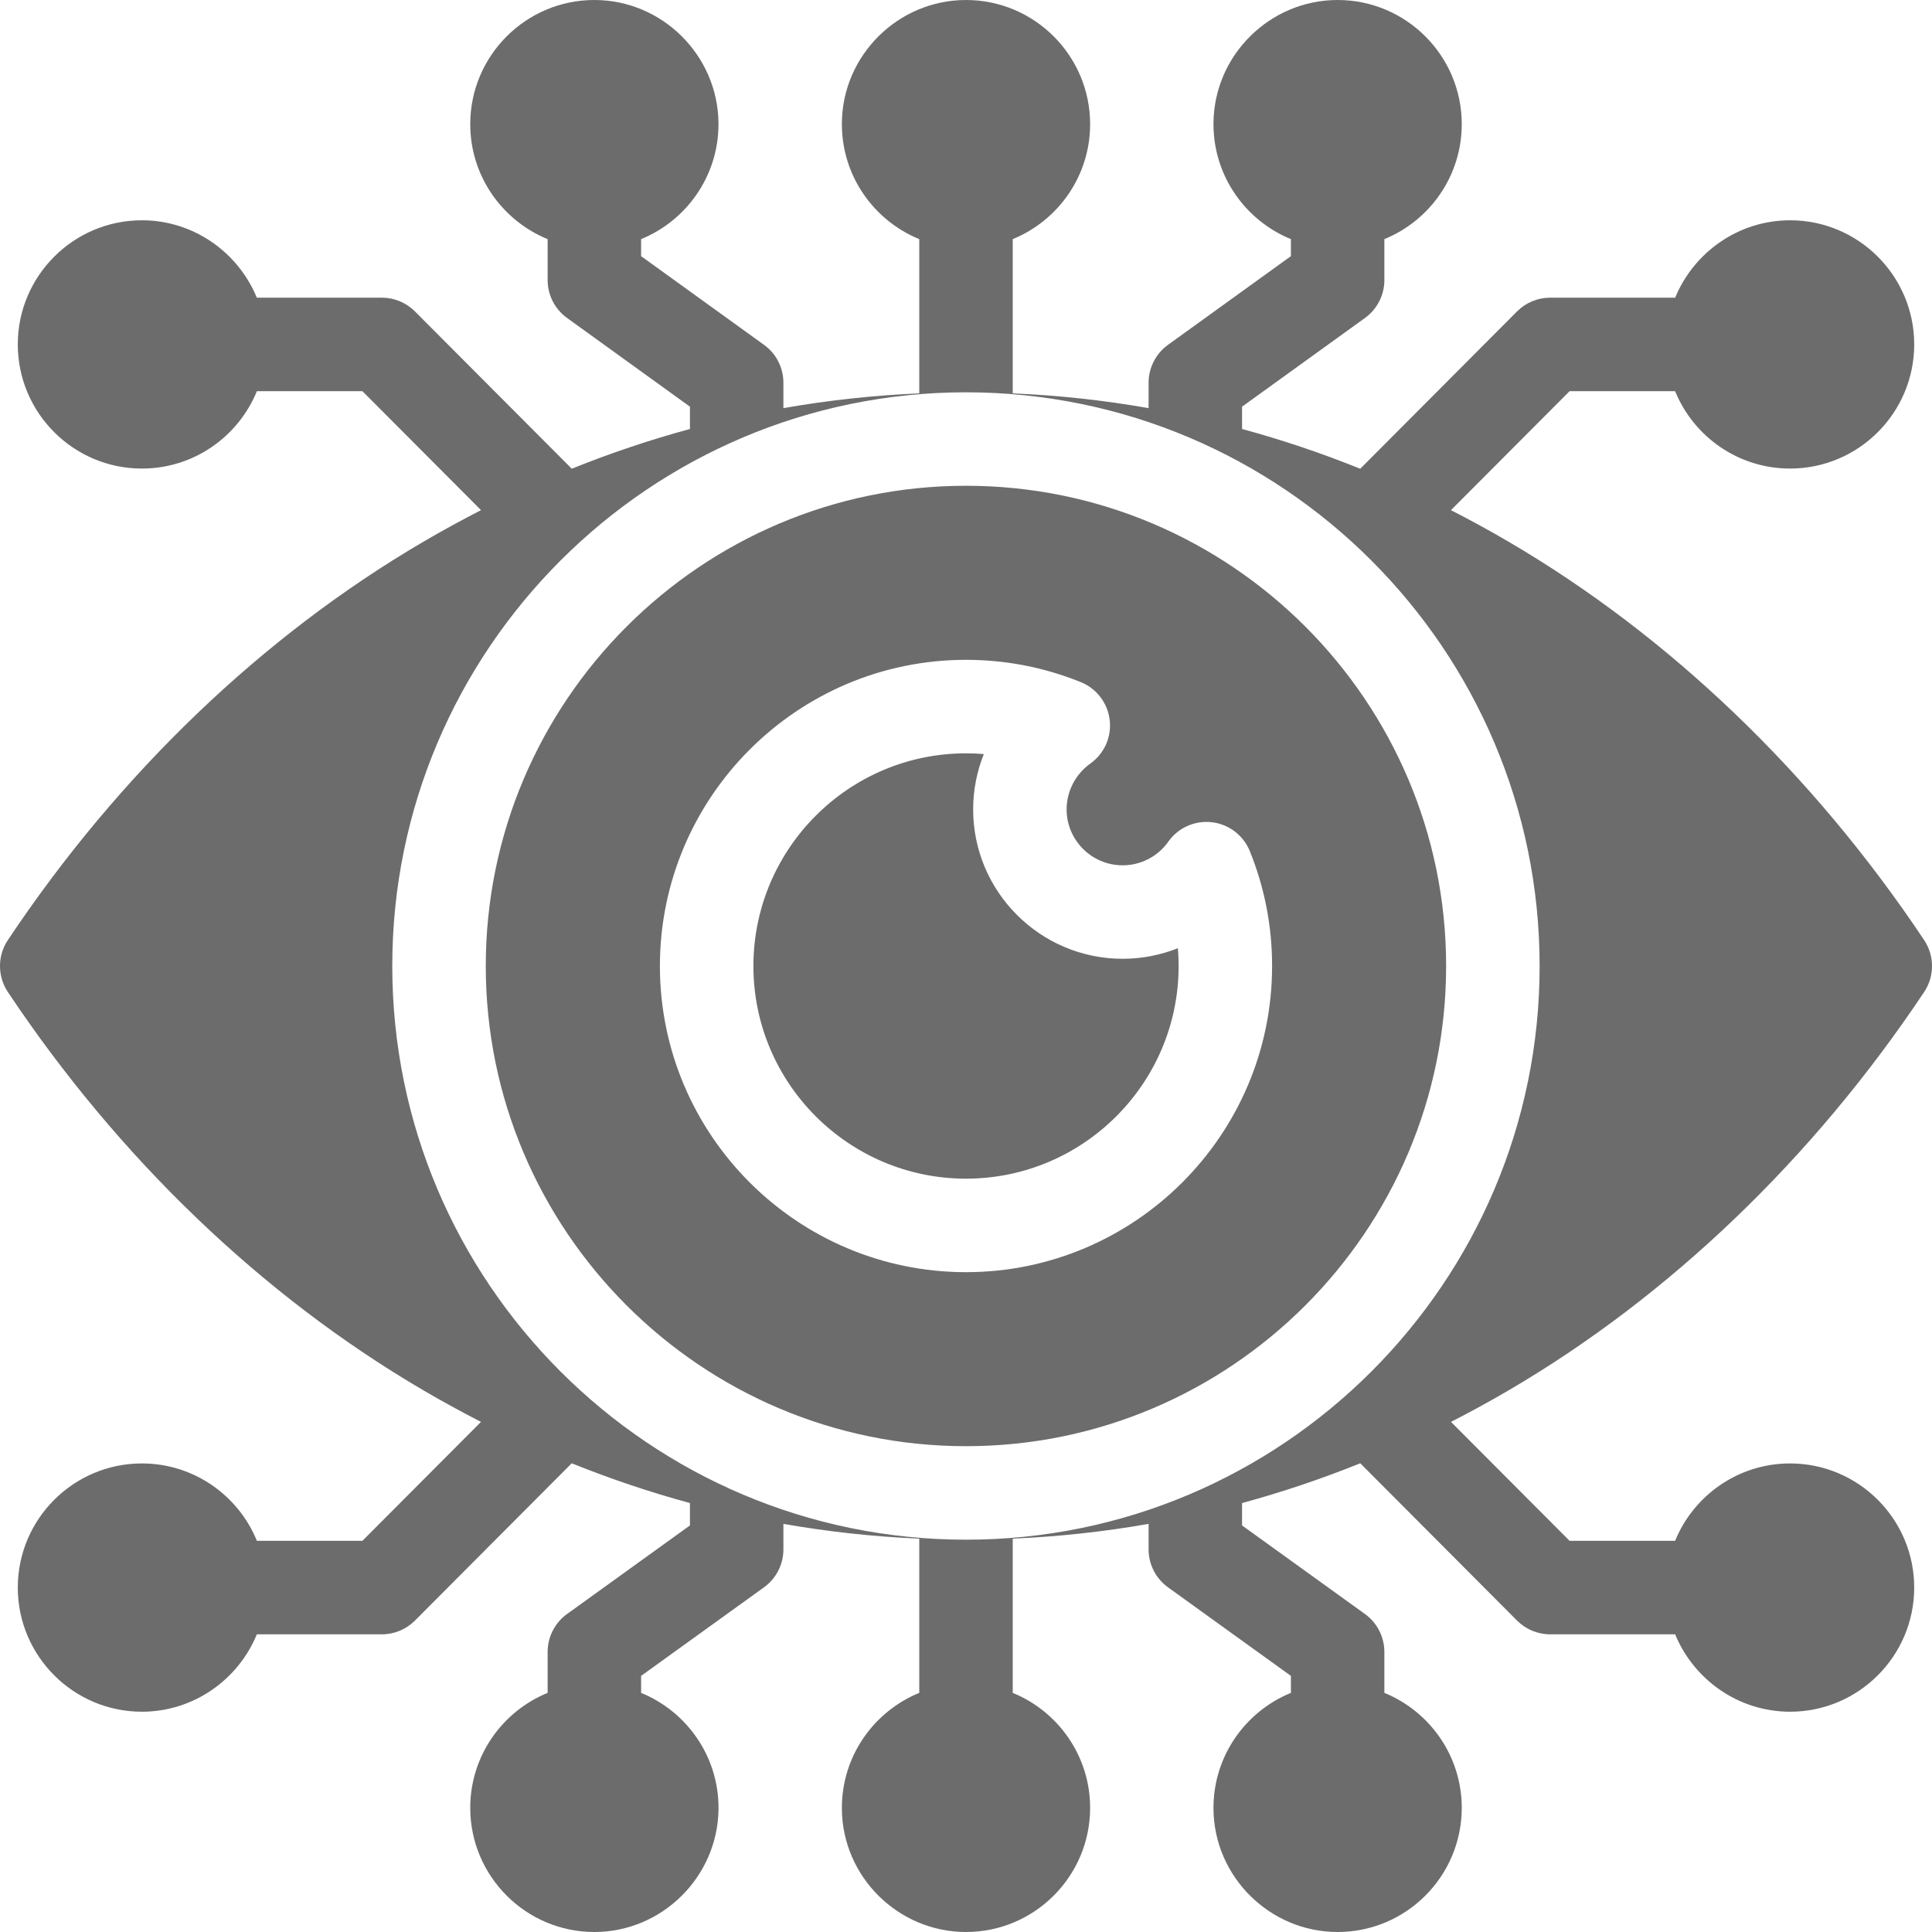 <svg width="53" height="53" viewBox="0 0 53 53" fill="none" xmlns="http://www.w3.org/2000/svg">
<path d="M32.313 26.012C32.326 26.174 32.333 26.337 32.333 26.501C32.333 29.718 29.716 32.334 26.5 32.334C23.284 32.334 20.668 29.718 20.668 26.501C20.668 23.285 23.284 20.666 26.5 20.666C26.664 20.666 26.827 20.672 26.989 20.686C26.798 21.163 26.696 21.677 26.696 22.203C26.696 24.463 28.536 26.302 30.798 26.302C31.323 26.302 31.837 26.201 32.313 26.012H32.313ZM39.671 26.501C39.671 33.764 33.763 39.673 26.5 39.673C19.237 39.673 13.326 33.764 13.326 26.501C13.326 19.238 19.236 13.326 26.5 13.326C33.764 13.326 39.671 19.237 39.671 26.501ZM34.897 26.501C34.897 25.408 34.691 24.346 34.285 23.347C34.108 22.913 33.709 22.609 33.243 22.556C32.777 22.502 32.319 22.707 32.049 23.09C31.763 23.496 31.295 23.738 30.798 23.738C29.95 23.738 29.26 23.049 29.26 22.203C29.26 21.707 29.504 21.237 29.913 20.945C30.294 20.674 30.497 20.216 30.442 19.751C30.387 19.286 30.083 18.888 29.649 18.712C28.646 18.307 27.586 18.101 26.5 18.101C21.87 18.101 18.103 21.869 18.103 26.501C18.103 31.133 21.87 34.899 26.5 34.899C31.13 34.899 34.897 31.132 34.897 26.501H34.897ZM41.394 38.136C40.869 38.443 40.339 38.733 39.805 39.006L43.058 42.269H45.953C46.461 41.025 47.683 40.146 49.107 40.146C50.985 40.146 52.512 41.674 52.512 43.551C52.512 45.429 50.985 46.957 49.107 46.957C47.688 46.957 46.464 46.076 45.954 44.834H42.525C42.185 44.834 41.858 44.698 41.617 44.457L37.316 40.142C36.25 40.571 35.169 40.935 34.073 41.233V41.847L37.445 44.277C37.779 44.518 37.977 44.905 37.977 45.317V46.44C39.221 46.948 40.1 48.17 40.1 49.594C40.1 51.472 38.573 53 36.695 53C34.837 53 33.309 51.489 33.289 49.632C33.289 49.628 33.289 49.623 33.289 49.619V49.594C33.289 48.17 34.169 46.948 35.413 46.44V45.974L32.041 43.544C31.707 43.303 31.509 42.916 31.509 42.504V41.804C30.282 42.02 29.039 42.155 27.782 42.209V46.44C29.026 46.948 29.905 48.17 29.905 49.594C29.905 51.472 28.378 53 26.5 53C24.642 53 23.114 51.489 23.095 49.632C23.095 49.627 23.095 49.623 23.095 49.619V49.594C23.095 48.17 23.974 46.948 25.218 46.44V42.209C23.961 42.155 22.718 42.02 21.491 41.804V42.504C21.491 42.916 21.293 43.303 20.959 43.544L17.587 45.974V46.44C18.831 46.948 19.711 48.17 19.711 49.594V49.618V49.635C19.686 51.49 18.159 53 16.305 53C14.428 53 12.9 51.472 12.9 49.594C12.9 48.17 13.779 46.948 15.023 46.44V45.317C15.023 44.905 15.221 44.518 15.555 44.277L18.927 41.847V41.233C17.831 40.935 16.75 40.571 15.684 40.142L11.383 44.457C11.142 44.698 10.816 44.834 10.475 44.834H7.046C6.537 46.076 5.312 46.957 3.893 46.957C2.016 46.957 0.488 45.429 0.488 43.551C0.488 41.674 2.016 40.146 3.893 40.146C5.317 40.146 6.54 41.025 7.047 42.269H9.942L13.195 39.006C12.661 38.733 12.132 38.443 11.607 38.136C7.198 35.554 3.259 31.777 0.215 27.213C-0.072 26.782 -0.072 26.221 0.215 25.79C3.259 21.226 7.198 17.448 11.606 14.866C12.132 14.558 12.662 14.268 13.196 13.995L9.942 10.731H7.047C6.54 11.975 5.317 12.854 3.893 12.854C2.016 12.854 0.488 11.326 0.488 9.448C0.488 7.571 2.016 6.043 3.893 6.043C5.311 6.043 6.535 6.923 7.045 8.166H10.475C10.816 8.166 11.142 8.302 11.383 8.543L15.685 12.858C16.75 12.429 17.832 12.066 18.927 11.768V11.156L15.555 8.722C15.221 8.481 15.023 8.095 15.023 7.683V6.56C13.779 6.052 12.9 4.83 12.9 3.406C12.9 1.528 14.427 0 16.305 0C18.159 0 19.686 1.509 19.71 3.365V3.381V3.406C19.71 4.83 18.831 6.052 17.587 6.56V7.027L20.959 9.46C21.294 9.701 21.491 10.088 21.491 10.499V11.196C22.718 10.981 23.961 10.845 25.218 10.791V6.56C23.974 6.052 23.095 4.83 23.095 3.406V3.381C23.095 3.377 23.095 3.373 23.095 3.368C23.114 1.511 24.642 0 26.5 0C28.378 0 29.905 1.528 29.905 3.406C29.905 4.83 29.026 6.052 27.782 6.56V10.791C29.039 10.845 30.282 10.98 31.509 11.196V10.499C31.509 10.088 31.707 9.701 32.041 9.46L35.413 7.027V6.56C34.169 6.052 33.289 4.83 33.289 3.406V3.381C33.289 3.377 33.289 3.372 33.289 3.368C33.309 1.511 34.837 0 36.695 0C38.573 0 40.1 1.528 40.1 3.406C40.1 4.83 39.221 6.052 37.977 6.56V7.683C37.977 8.095 37.779 8.482 37.445 8.723L34.073 11.156V11.768C35.169 12.066 36.25 12.429 37.315 12.859L41.617 8.543C41.858 8.302 42.184 8.166 42.525 8.166H45.955C46.465 6.924 47.689 6.043 49.107 6.043C50.985 6.043 52.512 7.571 52.512 9.449C52.512 11.326 50.985 12.854 49.107 12.854C47.682 12.854 46.46 11.975 45.953 10.731H43.058L39.804 13.995C40.338 14.268 40.868 14.558 41.394 14.866C45.802 17.448 49.741 21.226 52.785 25.79C53.072 26.221 53.072 26.782 52.785 27.213C49.741 31.777 45.802 35.554 41.394 38.136L41.394 38.136ZM42.236 26.501C42.236 17.823 35.177 10.762 26.5 10.762C17.823 10.762 10.761 17.822 10.761 26.501C10.761 35.18 17.822 42.238 26.5 42.238C35.178 42.238 42.236 35.178 42.236 26.501Z" fill="#6C6C6C"/>
</svg>

